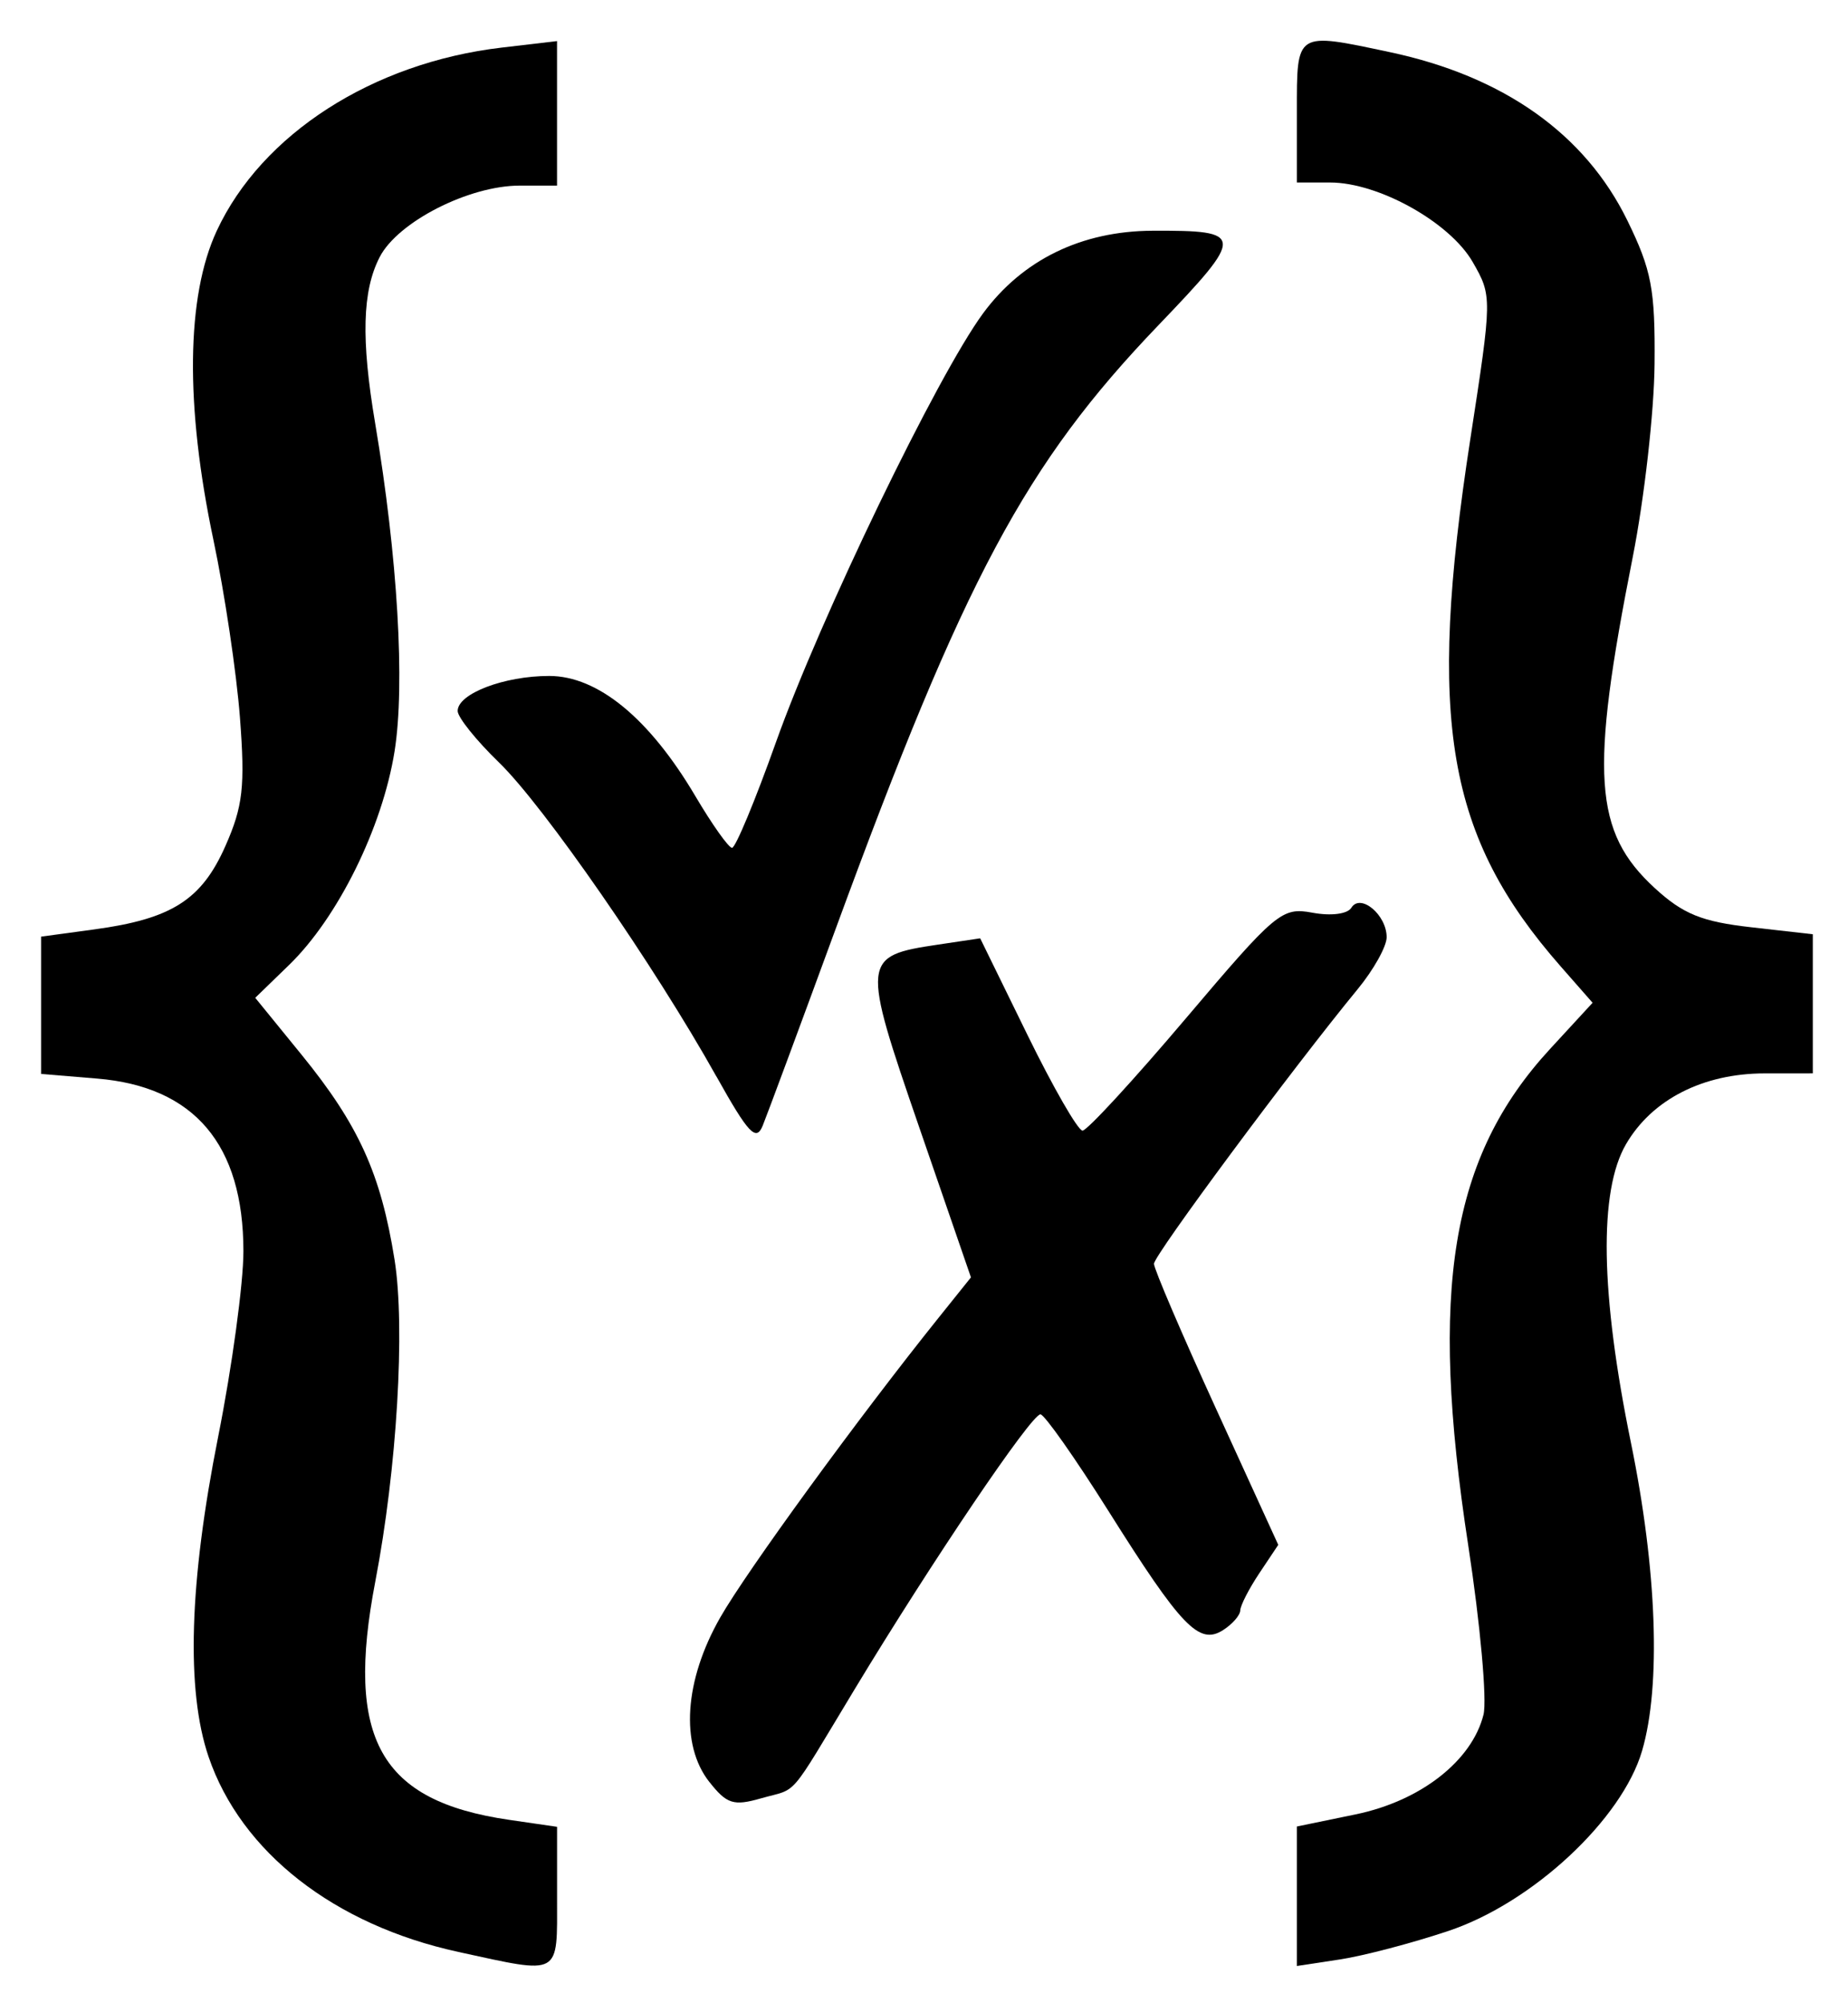<svg xmlns="http://www.w3.org/2000/svg" role="img" viewBox="2.78 0.66 64.44 69.81"><title>JSON Schema logo</title><g fill="#000" stroke-width=".353" transform="translate(-104.228 -45.508)"><path d="M122.994 114.19c-4.329-.94-7.58-3.478-8.713-6.801-.789-2.316-.677-6.072.334-11.151.485-2.438.882-5.348.881-6.467-.001-3.718-1.711-5.735-5.1-6.016l-1.955-.162v-4.785l1.852-.251c2.702-.366 3.744-1.028 4.576-2.909.611-1.382.689-2.069.506-4.473-.119-1.562-.535-4.349-.925-6.192-.99-4.683-.948-8.485.117-10.773 1.569-3.369 5.437-5.855 9.932-6.383l1.933-.227v5.036h-1.3c-1.772 0-4.25 1.262-4.883 2.488-.608 1.176-.654 2.864-.158 5.802.783 4.644 1.047 9.098.676 11.422-.425 2.658-1.975 5.796-3.679 7.448l-1.18 1.144 1.615 1.983c1.991 2.444 2.765 4.149 3.243 7.143.378 2.368.084 7.283-.671 11.214-1.054 5.485.162 7.651 4.662 8.306l1.676.244v2.448c0 2.792.171 2.697-3.439 1.913z"/><path d="M152.23 112.249v-2.43l2.05-.423c2.263-.467 4.054-1.863 4.458-3.475.127-.508-.113-3.164-.533-5.903-1.372-8.93-.611-13.537 2.855-17.297l1.482-1.608-1.111-1.265c-3.979-4.531-4.669-8.552-3.154-18.37.763-4.946.764-4.994.087-6.174-.797-1.388-3.284-2.776-4.974-2.776h-1.16v-2.469c0-2.811-.058-2.774 3.246-2.073 3.965.841 6.804 2.853 8.278 5.865.845 1.728.973 2.4.949 5.011-.015 1.658-.358 4.682-.761 6.719-1.499 7.564-1.365 9.576.765 11.533.989.908 1.64 1.173 3.37 1.368l2.144.243v4.848l-1.676.001c-2.152.001-3.932.909-4.839 2.469-.952 1.638-.892 5.207.174 10.407.906 4.422 1.053 8.458.388 10.729-.701 2.394-3.82 5.296-6.747 6.277-1.261.423-2.968.871-3.792.996l-1.499.228z"/><path d="M131.742 108.266c-1.022-1.299-.873-3.537.381-5.732.928-1.624 4.809-6.949 7.611-10.441l1.131-1.41-1.802-5.225c-2.021-5.861-2.01-5.975.656-6.372l1.468-.219 1.641 3.351c.902 1.843 1.77 3.351 1.928 3.351.158 0 1.775-1.755 3.594-3.901 3.159-3.727 3.357-3.892 4.426-3.693.646.12 1.219.046 1.354-.173.318-.515 1.231.247 1.231 1.027 0 .32-.454 1.134-1.01 1.809-2.268 2.756-7.104 9.272-7.104 9.571 0 .177.975 2.453 2.167 5.058l2.167 4.737-.658.985c-.362.542-.662 1.126-.667 1.299-.005.173-.278.484-.606.691-.832.525-1.447-.115-3.989-4.153-1.164-1.849-2.232-3.365-2.372-3.37-.313-.011-3.791 5.132-6.48 9.581-2.371 3.923-1.939 3.42-3.266 3.801-.955.274-1.193.198-1.798-.57z"/><path d="M131.986 83.677c-2.151-3.847-6.018-9.428-7.578-10.938-.793-.767-1.441-1.575-1.441-1.795 0-.602 1.617-1.22 3.191-1.22 1.698 0 3.496 1.478 5.1 4.192.582.985 1.156 1.794 1.276 1.798.12.004.809-1.651 1.531-3.678 1.546-4.34 5.624-12.778 7.225-14.951 1.373-1.863 3.429-2.865 5.903-2.876 3.234-.014 3.243.13.205 3.297-4.636 4.832-6.763 8.81-11.252 21.037-1.246 3.396-2.39 6.479-2.542 6.852-.23.566-.498.281-1.616-1.718z"/></g></svg>